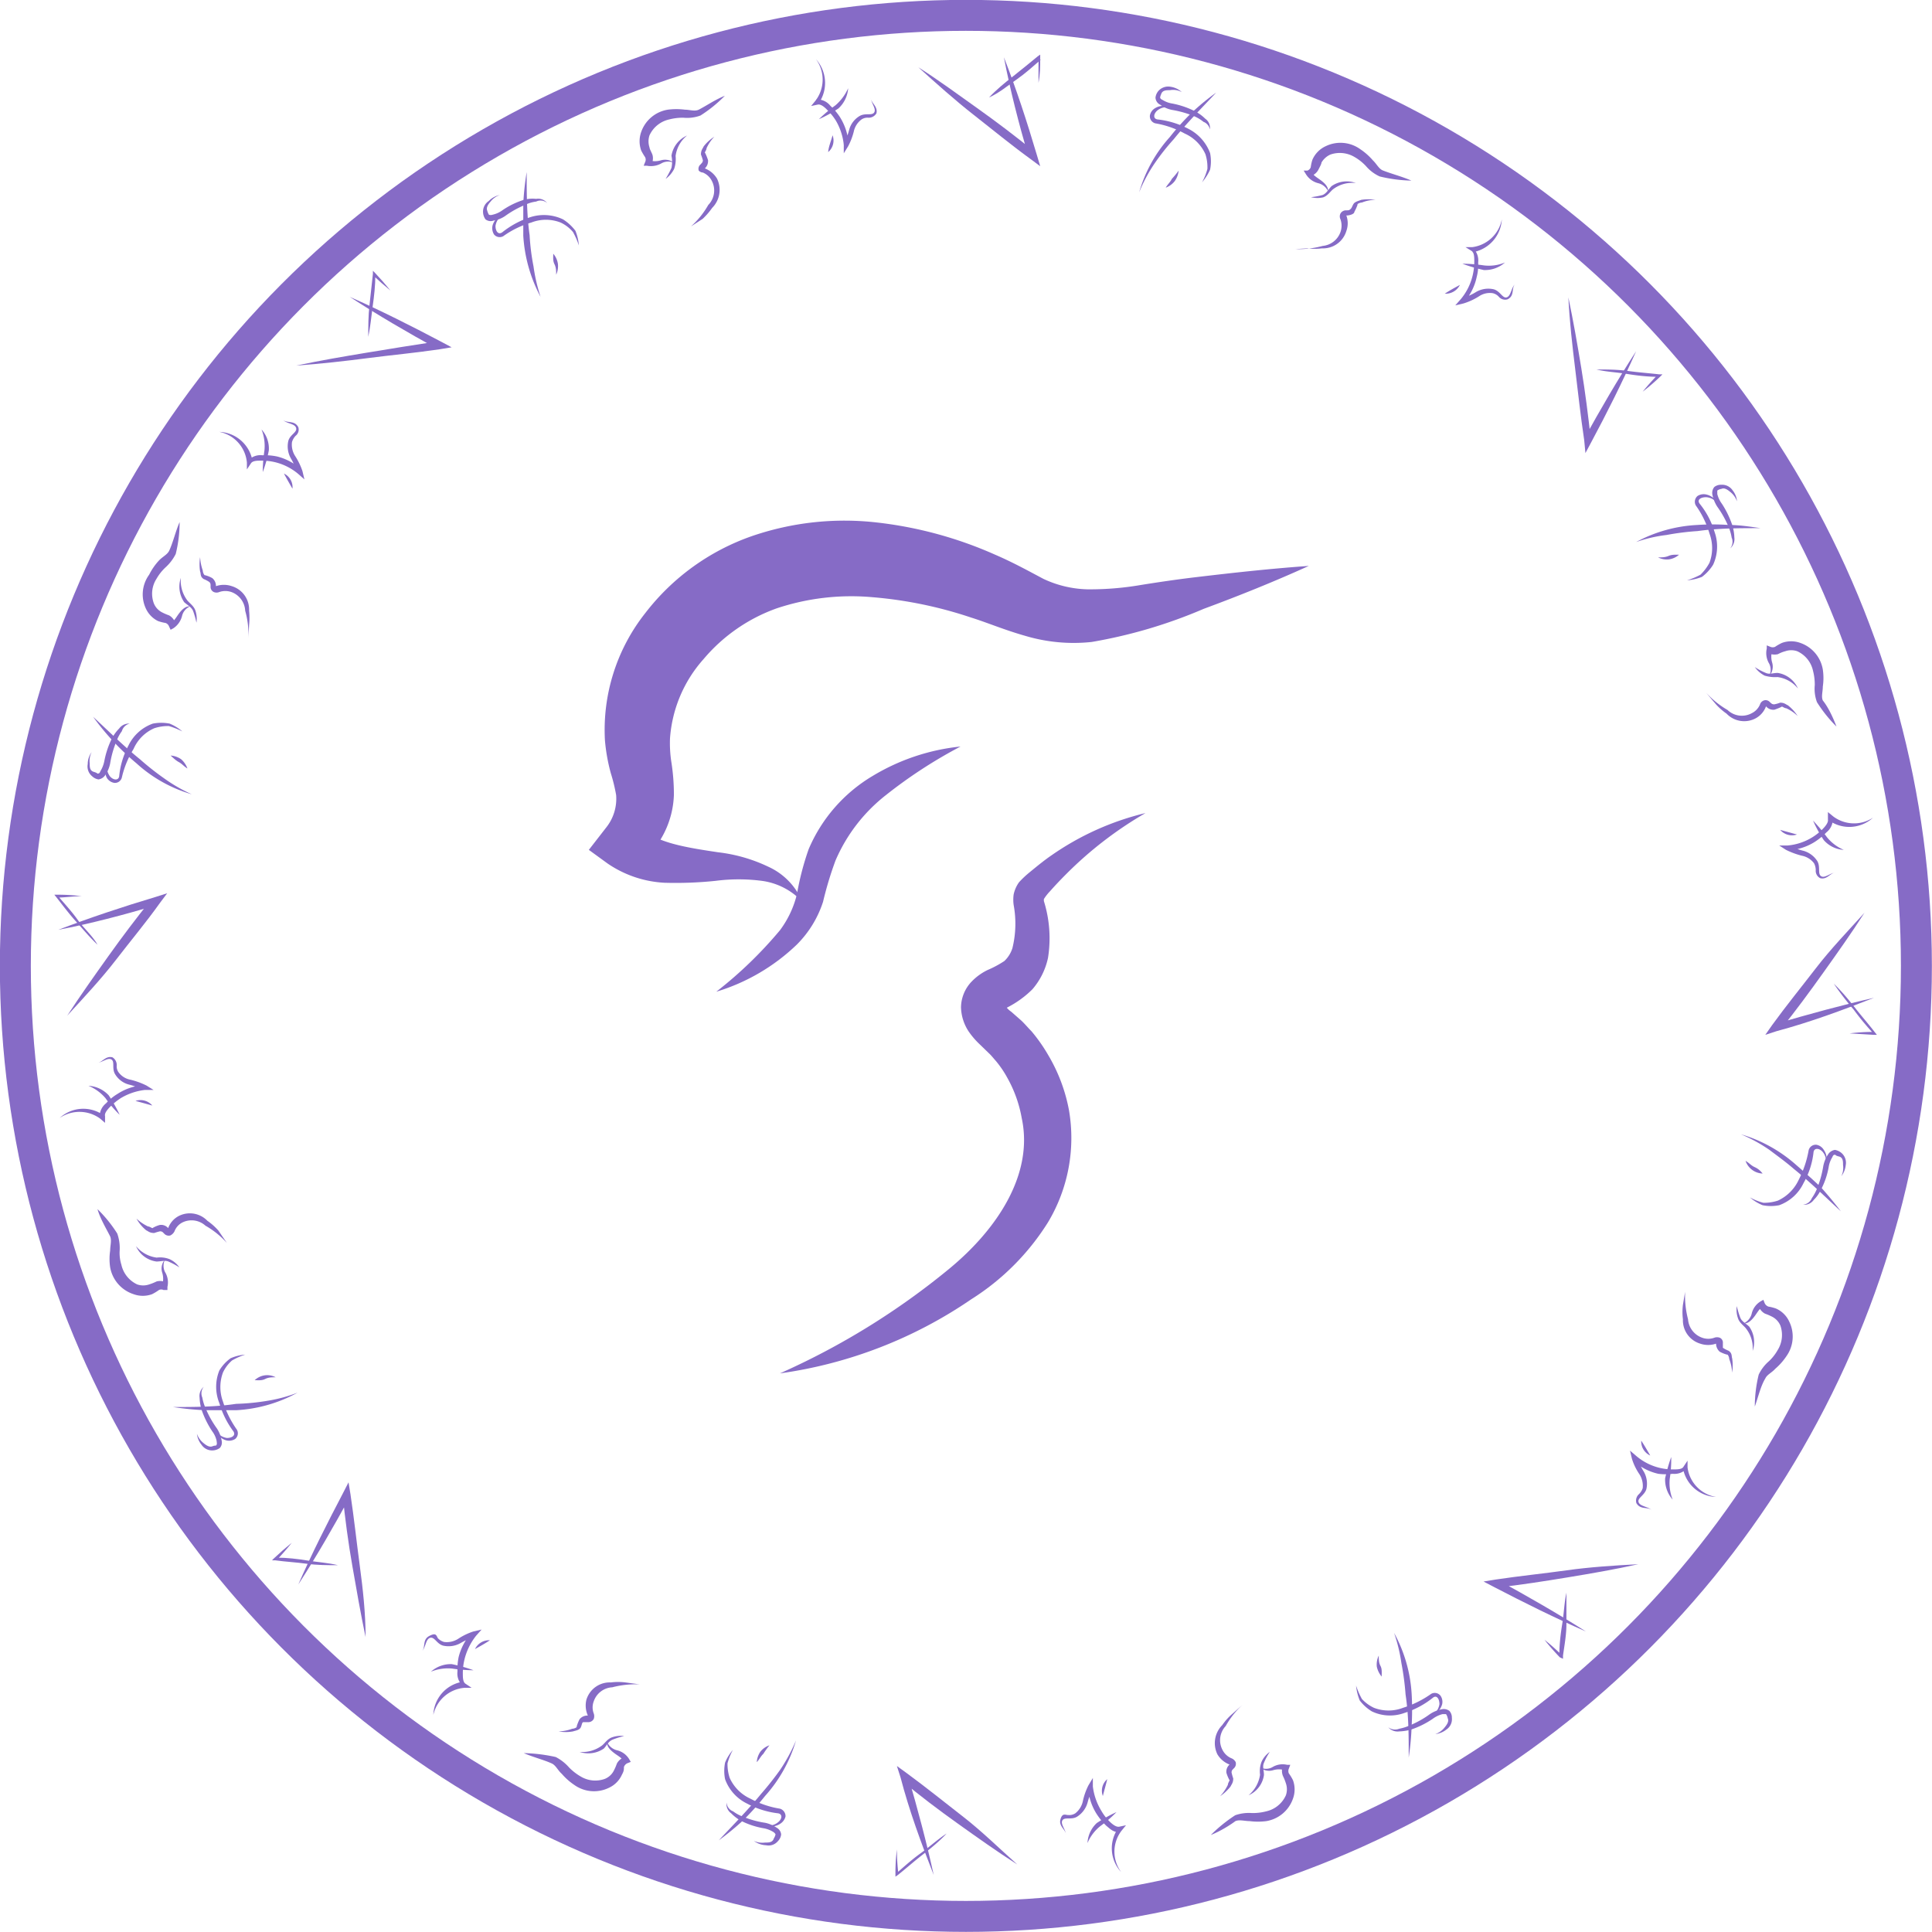 <svg xmlns="http://www.w3.org/2000/svg" viewBox="0 0 79.27 79.27"><defs><style>.cls-1{fill:#866bc6;}.cls-2{fill:none;stroke:#866bc6;stroke-miterlimit:10;stroke-width:1.27px;}</style></defs><title>Ресурс 82</title><g id="Слой_2" data-name="Слой 2"><g id="Слой_1-2" data-name="Слой 1"><path class="cls-1" d="M32,56.35a30.25,30.25,0,0,0,6.92-4.27c2-1.64,3.5-3.91,3-6.21a5.2,5.2,0,0,0-.58-1.63,4.22,4.22,0,0,0-.48-.71c-.1-.11-.18-.22-.29-.32l-.35-.34a3.36,3.36,0,0,1-.47-.54,1.89,1.89,0,0,1-.32-1,1.56,1.56,0,0,1,.44-1.06,2.31,2.31,0,0,1,.65-.47,4.27,4.27,0,0,0,.69-.37,1.24,1.24,0,0,0,.33-.53,4.22,4.22,0,0,0,.05-1.77,1.59,1.59,0,0,1,0-.43,1.34,1.34,0,0,1,.22-.5,4,4,0,0,1,.46-.43c.28-.23.56-.46.85-.66A11.38,11.38,0,0,1,47,33.36a15.64,15.64,0,0,0-3.23,2.48c-.24.24-.47.48-.69.73a1.9,1.9,0,0,0-.25.32s0,0,0,0,0,0,0,.08a5.11,5.11,0,0,1,.17,2.33,2.9,2.9,0,0,1-.64,1.29,4.08,4.08,0,0,1-1,.73.5.5,0,0,0-.18.15.19.19,0,0,0,.06-.13c0-.17,0,0,.25.17l.41.36c.15.14.28.3.42.44a6.81,6.81,0,0,1,.7,1,6.9,6.9,0,0,1,.84,2.24A6.73,6.73,0,0,1,43,50.15a10,10,0,0,1-3.15,3.16A18.36,18.36,0,0,1,32,56.35Z"/><path class="cls-1" d="M29.39,40.69A17,17,0,0,0,32,38.17a4.07,4.07,0,0,0,.7-1.49,11.41,11.41,0,0,1,.48-1.84,6.41,6.41,0,0,1,2.62-3,8.69,8.69,0,0,1,3.61-1.21,19.63,19.63,0,0,0-3.07,2,6.82,6.82,0,0,0-2.06,2.68A14.42,14.42,0,0,0,33.77,37a4.39,4.39,0,0,1-1.07,1.75A8.18,8.18,0,0,1,29.39,40.69Z"/><path class="cls-1" d="M53.7,23.22c-1.41.64-2.85,1.22-4.31,1.76a20.26,20.26,0,0,1-4.6,1.36,6.94,6.94,0,0,1-2.72-.25c-.85-.24-1.55-.54-2.22-.75a17.11,17.11,0,0,0-4.09-.84,9.68,9.68,0,0,0-3.89.46,7,7,0,0,0-3,2.08,5.46,5.46,0,0,0-1.38,3.26,5.14,5.14,0,0,0,.05.93,8.56,8.56,0,0,1,.11,1.38,3.76,3.76,0,0,1-1.38,2.79l0-1.5c.56.67,1.87.87,3.2,1.07a6.5,6.5,0,0,1,2.05.59A2.74,2.74,0,0,1,32.92,37a2.77,2.77,0,0,0-1.67-.86,7.38,7.38,0,0,0-1.88,0,15.77,15.77,0,0,1-2.1.08,4.55,4.55,0,0,1-2.34-.79l-.77-.56.73-.94a1.89,1.89,0,0,0,.39-1.31,7.07,7.07,0,0,0-.22-.9,7.56,7.56,0,0,1-.24-1.35,7.73,7.73,0,0,1,1.66-5.22A9.43,9.43,0,0,1,30.84,22,11.69,11.69,0,0,1,36,21.44a16.46,16.46,0,0,1,4.81,1.31c.77.33,1.45.71,2,1a4.49,4.49,0,0,0,1.8.43A12.34,12.34,0,0,0,46.82,24c.75-.12,1.5-.23,2.26-.32C50.6,23.5,52.13,23.33,53.7,23.22Z"/><path class="cls-1" d="M69.14,53a3.84,3.84,0,0,0,.12,1.13.87.87,0,0,0,.59.76.73.73,0,0,0,.48,0,.32.32,0,0,1,.24,0,.22.22,0,0,1,.12.22c0,.12,0,.12,0,.19a1.2,1.2,0,0,0,.23.12c.16.1.12.23.15.31a1.94,1.94,0,0,1,0,.59,1.81,1.81,0,0,0-.12-.56c0-.08-.06-.2-.09-.18a1.33,1.33,0,0,1-.3-.12.44.44,0,0,1-.15-.33c0-.05,0,0,0,0s0,0,0,0a1,1,0,0,1-.65,0,1,1,0,0,1-.71-1,2.35,2.35,0,0,1,0-.59Z"/><path class="cls-1" d="M71.26,53.59a3.51,3.51,0,0,0,.15.49c.07.15.21.21.36.35a1.1,1.1,0,0,1,.14,1,1.3,1.3,0,0,0-.27-.92c-.09-.12-.27-.23-.33-.42A1.06,1.06,0,0,1,71.26,53.59Z"/><path class="cls-1" d="M72,57.71a5.52,5.52,0,0,1,.16-1.31,1.68,1.68,0,0,1,.42-.55,1.92,1.92,0,0,0,.36-.46,1.17,1.17,0,0,0,.11-1,.73.73,0,0,0-.33-.36,2.23,2.23,0,0,0-.3-.13.54.54,0,0,1-.27-.34l.19.08c-.12,0-.22.19-.33.34s-.27.34-.47.32a.61.61,0,0,0,.33-.39.8.8,0,0,1,.36-.51l.12-.07.06.15a.27.27,0,0,0,.15.13,1.78,1.78,0,0,1,.31.08,1.07,1.07,0,0,1,.54.53,1.39,1.39,0,0,1-.11,1.42,2.56,2.56,0,0,1-.46.52c-.14.16-.34.24-.41.4C72.24,56.87,72.14,57.32,72,57.71Z"/><circle class="cls-2" cx="39.63" cy="39.63" r="39"/><path class="cls-1" d="M75.55,48.26a.8.8,0,0,0,.07-.46c0-.15,0-.31-.17-.35s-.13-.08-.17-.07-.06,0-.1.1a1.06,1.06,0,0,0-.15.41,3.21,3.21,0,0,1-.32.93,1.46,1.46,0,0,1-.29.41.48.48,0,0,1-.44.2.44.44,0,0,0,.36-.27,2,2,0,0,0,.22-.41,4.35,4.35,0,0,0,.25-.91,1.33,1.33,0,0,1,.2-.48.4.4,0,0,1,.28-.18.57.57,0,0,1,.27.13.53.53,0,0,1,.17.5A.9.9,0,0,1,75.55,48.26Z"/><path class="cls-1" d="M74.88,47.86a.59.59,0,0,0-.09-.59c-.13-.16-.35-.19-.38,0A3.26,3.26,0,0,1,74,48.54a1.77,1.77,0,0,1-1,.91,1.73,1.73,0,0,1-.68,0,1.87,1.87,0,0,1-.52-.32,2.41,2.41,0,0,0,.55.22,1.79,1.79,0,0,0,.6-.09,1.75,1.75,0,0,0,.85-.85,4.28,4.28,0,0,0,.41-1.22.3.3,0,0,1,.32-.22.44.44,0,0,1,.3.21A.66.66,0,0,1,74.88,47.86Z"/><path class="cls-1" d="M71.43,46.54A5.91,5.91,0,0,1,73.7,47.8q.51.44,1,.9c.29.32.57.66.83,1-.64-.59-1.26-1.2-1.93-1.74-.32-.28-.67-.53-1-.78A6.45,6.45,0,0,0,71.43,46.54Z"/><path class="cls-1" d="M72.32,48.15a.77.77,0,0,1-.7-.52c.14.08.23.19.36.25S72.2,48,72.32,48.15Z"/><path class="cls-1" d="M70.41,61.42a1.43,1.43,0,0,1-1.36-1.19l.18,0a.69.69,0,0,1-.6.24,2.32,2.32,0,0,1-.59,0A2.24,2.24,0,0,1,67,59.92l.18-.11a2.48,2.48,0,0,0,.27.58,1,1,0,0,1,.1.71c-.08.26-.37.36-.32.53s.36.18.53.32c-.18-.13-.46,0-.62-.28a.36.36,0,0,1,.1-.36.59.59,0,0,0,.16-.25.88.88,0,0,0-.14-.58,2.38,2.38,0,0,1-.3-.62l-.08-.34.27.23a2.31,2.31,0,0,0,1.5.54c.18,0,.37,0,.43-.12l.16-.24,0,.28A1.41,1.41,0,0,0,70.41,61.42Z"/><path class="cls-1" d="M68.57,59.78a5.19,5.19,0,0,1-.06.89,1.84,1.84,0,0,0,.12.86,1.24,1.24,0,0,1-.31-.87A6.78,6.78,0,0,1,68.57,59.78Z"/><path class="cls-1" d="M67.71,59.72a.63.63,0,0,1-.37-.61C67.48,59.32,67.58,59.5,67.71,59.72Z"/><path class="cls-1" d="M76.5,37.45c-.53.83-1.1,1.63-1.67,2.43s-1.15,1.59-1.77,2.36L72.89,42c1.33-.39,2.68-.76,4-1.06-1.3.51-2.62,1-4,1.37l-.46.15.28-.4c.58-.8,1.2-1.56,1.8-2.34S75.84,38.18,76.5,37.45Z"/><path class="cls-1" d="M75.24,40.36c.31.3.59.63.88,1s.55.66.81,1l.08.1h-.12l-1-.06a7.73,7.73,0,0,1,1-.06l0,.09a11.15,11.15,0,0,1-.83-1A12.68,12.68,0,0,1,75.24,40.36Z"/><path class="cls-1" d="M51,69.93a3.52,3.52,0,0,0-.71.89.85.85,0,0,0-.12,1,.73.73,0,0,0,.35.32.33.33,0,0,1,.18.16.25.25,0,0,1-.07.25c-.09.09-.09.09-.1.17a2,2,0,0,0,.07.25c0,.18-.07.24-.11.33a2,2,0,0,1-.43.4,1.86,1.86,0,0,0,.32-.47c0-.08.1-.2.06-.2a1.58,1.58,0,0,1-.12-.29.38.38,0,0,1,.13-.34s0,0,0,0,0,0,0,0a1,1,0,0,1-.5-.42,1.05,1.05,0,0,1,.2-1.2,2.32,2.32,0,0,1,.39-.44Z"/><path class="cls-1" d="M52.1,71.88a2.46,2.46,0,0,0-.24.45c-.07.15,0,.3,0,.5a1.07,1.07,0,0,1-.63.83,1.36,1.36,0,0,0,.47-.84,1.1,1.1,0,0,1,.06-.53A1,1,0,0,1,52.1,71.88Z"/><path class="cls-1" d="M49.68,75.29a6.13,6.13,0,0,1,1-.81,1.69,1.69,0,0,1,.69-.09,2.2,2.2,0,0,0,.58-.07,1.16,1.16,0,0,0,.81-.66.75.75,0,0,0,0-.49,2.07,2.07,0,0,0-.12-.3.58.58,0,0,1,0-.43l.08.19a.87.87,0,0,0-.48,0,.57.57,0,0,1-.55-.12.54.54,0,0,0,.51,0,.81.81,0,0,1,.61-.1l.13,0-.06.16a.25.25,0,0,0,0,.19,2,2,0,0,1,.17.28,1.1,1.1,0,0,1,0,.76,1.4,1.4,0,0,1-1.09.92,2.68,2.68,0,0,1-.69,0c-.21,0-.41-.07-.58,0C50.46,74.89,50.08,75.13,49.68,75.29Z"/><path class="cls-1" d="M58.89,71.15a.81.81,0,0,0,.38-.27c.1-.12.19-.25.13-.38a.44.44,0,0,0-.07-.17s-.07,0-.14,0a1.13,1.13,0,0,0-.4.19,3.62,3.62,0,0,1-.88.44,2,2,0,0,1-.5.08.51.51,0,0,1-.45-.17.46.46,0,0,0,.45.06,1.87,1.87,0,0,0,.44-.14,3.91,3.91,0,0,0,.82-.46,1.33,1.33,0,0,1,.49-.2.38.38,0,0,1,.31.07.4.4,0,0,1,.1.28.51.51,0,0,1-.22.48A.89.89,0,0,1,58.89,71.15Z"/><path class="cls-1" d="M58.71,70.4a.63.63,0,0,0,.35-.48c0-.21-.11-.39-.27-.26a3.58,3.58,0,0,1-1.16.62,1.73,1.73,0,0,1-1.34-.06,1.8,1.8,0,0,1-.5-.45,2.15,2.15,0,0,1-.15-.61,3.07,3.07,0,0,0,.24.55,1.6,1.6,0,0,0,.49.36,1.66,1.66,0,0,0,1.2,0,4.11,4.11,0,0,0,1.15-.57.3.3,0,0,1,.38.07.44.44,0,0,1,.07.36A.7.7,0,0,1,58.71,70.4Z"/><path class="cls-1" d="M57.2,67a5.92,5.92,0,0,1,.72,2.5,11.46,11.46,0,0,1,0,1.31,11.21,11.21,0,0,1-.12,1.3c0-.87,0-1.73-.13-2.59a11.22,11.22,0,0,0-.17-1.28A6.67,6.67,0,0,0,57.2,67Z"/><path class="cls-1" d="M56.69,68.79a.93.93,0,0,1-.2-.41.84.84,0,0,1,.08-.45c0,.15,0,.29.07.42S56.69,68.63,56.69,68.79Z"/><path class="cls-1" d="M46,76.81a1.43,1.43,0,0,1-.12-1.8l.1.15c-.28.06-.45-.14-.59-.25a2.82,2.82,0,0,1-.38-.46,2.3,2.3,0,0,1-.37-1.13l.21.05a3,3,0,0,0-.23.6,1,1,0,0,1-.43.57c-.23.14-.51,0-.6.15s.14.38.15.6c0-.22-.31-.35-.23-.64s.22-.17.32-.18a.45.45,0,0,0,.29-.07.86.86,0,0,0,.31-.5,2.68,2.68,0,0,1,.23-.65l.18-.3,0,.35a2.48,2.48,0,0,0,.35,1,2,2,0,0,0,.33.43c.13.13.28.24.4.22l.28-.06-.18.22A1.41,1.41,0,0,0,46,76.81Z"/><path class="cls-1" d="M45.81,74.35a5.15,5.15,0,0,1-.67.58,1.78,1.78,0,0,0-.52.69A1.2,1.2,0,0,1,45,74.8,5.8,5.8,0,0,1,45.81,74.35Z"/><path class="cls-1" d="M45.25,73.69a.62.62,0,0,1,.18-.69C45.37,73.25,45.31,73.45,45.25,73.69Z"/><path class="cls-1" d="M67.22,64.18c-1,.22-1.93.38-2.9.54s-1.94.31-2.91.42l.05-.31c1.22.67,2.43,1.36,3.61,2.11-1.28-.56-2.53-1.18-3.76-1.82l-.44-.23.49-.08c1-.15,2-.25,2.92-.38S66.24,64.23,67.22,64.18Z"/><path class="cls-1" d="M64.27,65.35c0,.43,0,.86,0,1.29s-.08.86-.14,1.29v.13L64,68q-.33-.34-.63-.72a8.62,8.62,0,0,1,.71.63l-.1,0c0-.43.05-.86.12-1.29S64.18,65.77,64.27,65.35Z"/><path class="cls-1" d="M26.25,69.11a3.81,3.81,0,0,0-1.13.12.85.85,0,0,0-.76.58.69.69,0,0,0,0,.49.33.33,0,0,1,0,.23.25.25,0,0,1-.23.13c-.12,0-.12,0-.19,0s-.06.13-.12.23-.22.12-.31.15a1.67,1.67,0,0,1-.59,0,1.74,1.74,0,0,0,.56-.11c.08,0,.21-.06.18-.09a1.7,1.7,0,0,1,.12-.3.41.41,0,0,1,.34-.15s0,0,0,0,0,0,0,0a1,1,0,0,1-.06-.65,1,1,0,0,1,1-.71,2.43,2.43,0,0,1,.6,0Z"/><path class="cls-1" d="M25.61,71.23a3,3,0,0,0-.48.15c-.16.07-.22.21-.35.36a1.12,1.12,0,0,1-1,.14,1.34,1.34,0,0,0,.93-.27c.11-.09.22-.27.41-.33A1.08,1.08,0,0,1,25.61,71.23Z"/><path class="cls-1" d="M21.49,71.93a6.69,6.69,0,0,1,1.31.16,1.85,1.85,0,0,1,.55.43,2.21,2.21,0,0,0,.46.36,1.16,1.16,0,0,0,1,.11.71.71,0,0,0,.37-.33,2.23,2.23,0,0,0,.13-.3.54.54,0,0,1,.34-.27l-.08.19c0-.12-.19-.22-.34-.33s-.34-.27-.32-.47a.61.61,0,0,0,.39.33.8.8,0,0,1,.51.36l.07.12-.15.06a.27.27,0,0,0-.13.15c0,.1,0,.17-.08.31a1.07,1.07,0,0,1-.53.54,1.39,1.39,0,0,1-1.42-.11,2.56,2.56,0,0,1-.52-.46c-.16-.14-.24-.34-.4-.42C22.33,72.21,21.88,72.1,21.49,71.93Z"/><path class="cls-1" d="M30.93,75.53a.81.81,0,0,0,.46.07c.15,0,.31,0,.36-.17a.47.47,0,0,0,.07-.17.28.28,0,0,0-.1-.1,1.12,1.12,0,0,0-.41-.15,3.27,3.27,0,0,1-.94-.32A1.81,1.81,0,0,1,30,74.4a.47.47,0,0,1-.19-.44.42.42,0,0,0,.27.36,1.6,1.6,0,0,0,.41.22,3.82,3.82,0,0,0,.91.25,1.35,1.35,0,0,1,.48.21.34.34,0,0,1,.17.27.46.46,0,0,1-.13.27.5.5,0,0,1-.49.17A.89.89,0,0,1,30.93,75.53Z"/><path class="cls-1" d="M31.33,74.86a.59.59,0,0,0,.59-.09c.17-.13.2-.34,0-.37A3.57,3.57,0,0,1,30.65,74a1.79,1.79,0,0,1-.9-1,1.73,1.73,0,0,1,0-.68,1.87,1.87,0,0,1,.32-.52,2.41,2.41,0,0,0-.22.55,1.79,1.79,0,0,0,.09.6,1.71,1.71,0,0,0,.85.85,3.84,3.84,0,0,0,1.21.41.32.32,0,0,1,.23.32.49.49,0,0,1-.22.3A.66.66,0,0,1,31.33,74.86Z"/><path class="cls-1" d="M32.66,71.41a5.85,5.85,0,0,1-1.27,2.28,11.5,11.5,0,0,1-.9,1,11.3,11.3,0,0,1-1,.82c.59-.63,1.2-1.25,1.74-1.91a12.65,12.65,0,0,0,.79-1A7,7,0,0,0,32.66,71.41Z"/><path class="cls-1" d="M31.05,72.3a.86.86,0,0,1,.15-.43.81.81,0,0,1,.37-.26,3.79,3.79,0,0,0-.25.35C31.21,72.06,31.16,72.19,31.05,72.3Z"/><path class="cls-1" d="M17.78,70.36A1.43,1.43,0,0,1,19,69l0,.18a.68.68,0,0,1-.23-.6,2.43,2.43,0,0,1,.05-.6,2.35,2.35,0,0,1,.54-1l.11.18a2.89,2.89,0,0,0-.58.26,1,1,0,0,1-.71.1c-.26-.07-.35-.37-.53-.32s-.18.37-.32.53c.13-.18,0-.46.29-.61s.28,0,.35.1a.56.56,0,0,0,.25.15.87.87,0,0,0,.58-.13,2.55,2.55,0,0,1,.62-.3l.34-.08-.23.26a2.52,2.52,0,0,0-.48,1,2.33,2.33,0,0,0-.06.53c0,.18,0,.37.12.44l.24.16-.28,0A1.43,1.43,0,0,0,17.78,70.36Z"/><path class="cls-1" d="M19.43,68.53a6.3,6.3,0,0,1-.89-.07,1.85,1.85,0,0,0-.86.13,1.22,1.22,0,0,1,.86-.31A6.49,6.49,0,0,1,19.43,68.53Z"/><path class="cls-1" d="M19.49,67.66a.64.64,0,0,1,.61-.36C19.89,67.44,19.71,67.54,19.49,67.66Z"/><path class="cls-1" d="M41.74,76.5c-.83-.53-1.63-1.1-2.43-1.67S37.73,73.67,37,73.06l.26-.18c.39,1.34.75,2.68,1.05,4.05-.51-1.3-1-2.62-1.36-4l-.15-.47.4.29c.79.58,1.56,1.2,2.33,1.8S41,75.84,41.74,76.5Z"/><path class="cls-1" d="M38.84,75.23c-.3.32-.64.6-1,.88s-.66.55-1,.82l-.1.07v-.12a7.73,7.73,0,0,1,.06-1q0,.48.06,1l-.1,0c.32-.28.64-.57,1-.83S38.47,75.47,38.84,75.23Z"/><path class="cls-1" d="M9.31,51a3.48,3.48,0,0,0-.88-.71.85.85,0,0,0-.95-.13.67.67,0,0,0-.32.36.38.38,0,0,1-.17.17.25.25,0,0,1-.25-.07c-.08-.08-.08-.09-.17-.1a1.91,1.91,0,0,0-.24.07c-.19,0-.24-.07-.33-.11A1.63,1.63,0,0,1,5.6,50a1.86,1.86,0,0,0,.47.32c.08,0,.19.1.2.06a1.15,1.15,0,0,1,.29-.12.38.38,0,0,1,.34.13s0,0,0,0,0,0,0,0a.91.91,0,0,1,.42-.49,1,1,0,0,1,1.19.19,2.47,2.47,0,0,1,.45.4Z"/><path class="cls-1" d="M7.36,52a3.28,3.28,0,0,0-.45-.24c-.15-.06-.3,0-.49,0a1.07,1.07,0,0,1-.84-.63,1.33,1.33,0,0,0,.85.47,1.08,1.08,0,0,1,.52.06A1,1,0,0,1,7.36,52Z"/><path class="cls-1" d="M4,49.61a5.5,5.5,0,0,1,.81,1,1.77,1.77,0,0,1,.1.7,1.6,1.6,0,0,0,.07.58,1.17,1.17,0,0,0,.65.81.75.75,0,0,0,.49,0,2.07,2.07,0,0,0,.3-.12.53.53,0,0,1,.43.06l-.19.07a.86.86,0,0,0,0-.48.55.55,0,0,1,.11-.55.57.57,0,0,0,0,.51.81.81,0,0,1,.1.61l0,.13-.16,0a.21.21,0,0,0-.19,0,2,2,0,0,1-.28.17,1.1,1.1,0,0,1-.76,0A1.42,1.42,0,0,1,4.52,52a2.31,2.31,0,0,1,0-.69c0-.21.07-.41,0-.58C4.35,50.39,4.11,50,4,49.61Z"/><path class="cls-1" d="M8.08,58.83a.86.86,0,0,0,.27.38c.12.1.25.18.37.13s.15,0,.17-.07,0-.07,0-.14a1,1,0,0,0-.18-.4,3.89,3.89,0,0,1-.44-.89,2,2,0,0,1-.08-.49.49.49,0,0,1,.17-.45.43.43,0,0,0-.06.44,1.94,1.94,0,0,0,.14.45,4.17,4.17,0,0,0,.46.82,1.27,1.27,0,0,1,.19.48.34.34,0,0,1-.07.32.53.53,0,0,1-.28.1.52.52,0,0,1-.47-.23A.86.86,0,0,1,8.08,58.83Z"/><path class="cls-1" d="M8.83,58.64a.63.63,0,0,0,.48.36c.21,0,.38-.11.26-.28A3.63,3.63,0,0,1,9,57.57,1.78,1.78,0,0,1,9,56.23a1.69,1.69,0,0,1,.46-.5,1.8,1.8,0,0,1,.6-.15,2.73,2.73,0,0,0-.54.24,1.51,1.51,0,0,0-.37.49,1.71,1.71,0,0,0,0,1.2,4.11,4.11,0,0,0,.57,1.15.3.3,0,0,1-.07.38.47.47,0,0,1-.36.06A.66.66,0,0,1,8.83,58.64Z"/><path class="cls-1" d="M12.21,57.14a5.88,5.88,0,0,1-2.5.72c-.44,0-.87,0-1.31,0a11.45,11.45,0,0,1-1.3-.13c.87,0,1.73,0,2.59-.13A9.33,9.33,0,0,0,11,57.47,6,6,0,0,0,12.21,57.14Z"/><path class="cls-1" d="M10.45,56.63a.74.74,0,0,1,.86-.12c-.16,0-.29,0-.43.07S10.6,56.63,10.45,56.63Z"/><path class="cls-1" d="M2.45,45.87a1.43,1.43,0,0,1,1.8-.11l-.16.1a.69.69,0,0,1,.26-.59,2.07,2.07,0,0,1,.46-.38,2.26,2.26,0,0,1,1.13-.37l-.05.21a2.5,2.5,0,0,0-.6-.23.94.94,0,0,1-.57-.43c-.14-.24,0-.51-.15-.6s-.38.13-.6.14c.22,0,.35-.3.64-.23a.37.37,0,0,1,.18.33.42.42,0,0,0,.07.28.78.78,0,0,0,.49.31,3.11,3.11,0,0,1,.66.24l.29.18-.35,0a2.47,2.47,0,0,0-1,.34,2.72,2.72,0,0,0-.42.34c-.13.13-.25.28-.22.39l0,.28-.21-.18A1.44,1.44,0,0,0,2.45,45.87Z"/><path class="cls-1" d="M4.91,45.74a4.64,4.64,0,0,1-.58-.68,1.82,1.82,0,0,0-.7-.51,1.23,1.23,0,0,1,.83.39A6.3,6.3,0,0,1,4.91,45.74Z"/><path class="cls-1" d="M5.56,45.17a.64.64,0,0,1,.69.19Z"/><path class="cls-1" d="M15,67.17c-.21-1-.37-1.93-.54-2.9s-.3-1.94-.4-2.92l.3.06c-.67,1.22-1.36,2.43-2.12,3.6.56-1.28,1.19-2.52,1.84-3.76l.22-.43.08.49c.15,1,.25,1.95.38,2.92S15,66.18,15,67.17Z"/><path class="cls-1" d="M13.87,64.22c-.43,0-.86,0-1.29-.06s-.86-.08-1.29-.14h-.13l.09-.09q.35-.33.72-.63-.3.38-.63.72l0-.11c.43,0,.86.05,1.29.12S13.45,64.12,13.87,64.22Z"/><path class="cls-1" d="M10.19,26.18a3.48,3.48,0,0,0-.13-1.12.86.86,0,0,0-.57-.77.76.76,0,0,0-.49,0,.29.29,0,0,1-.23,0,.23.23,0,0,1-.13-.22c0-.12,0-.13-.05-.19a1.2,1.2,0,0,0-.23-.12c-.16-.1-.11-.23-.15-.31a1.94,1.94,0,0,1,0-.59,2,2,0,0,0,.11.55c0,.09.07.21.09.19a1.17,1.17,0,0,1,.3.12.41.41,0,0,1,.15.33c0,.05,0,0,0,0s0,0,0,0a1,1,0,0,1,.65,0,1,1,0,0,1,.71,1,3,3,0,0,1,0,.6Z"/><path class="cls-1" d="M8.06,25.55a3.5,3.5,0,0,0-.14-.49c-.07-.15-.21-.22-.36-.35a1.12,1.12,0,0,1-.14-1,1.34,1.34,0,0,0,.27.93c.09.11.27.23.33.42A1.06,1.06,0,0,1,8.06,25.55Z"/><path class="cls-1" d="M7.37,21.42a5.46,5.46,0,0,1-.16,1.31,1.89,1.89,0,0,1-.43.56,2,2,0,0,0-.36.46,1.13,1.13,0,0,0-.11,1,.71.71,0,0,0,.33.37,2.23,2.23,0,0,0,.3.13.55.55,0,0,1,.26.34L7,25.53c.12,0,.22-.19.33-.34s.27-.33.47-.31a.57.57,0,0,0-.33.39.85.85,0,0,1-.36.51L7,25.84l-.07-.15a.23.23,0,0,0-.14-.13,1.78,1.78,0,0,1-.31-.08A1.07,1.07,0,0,1,6,25a1.37,1.37,0,0,1,.12-1.42A2.51,2.51,0,0,1,6.52,23c.15-.16.34-.24.42-.4C7.1,22.26,7.2,21.81,7.37,21.42Z"/><path class="cls-1" d="M3.76,30.86a.81.81,0,0,0-.08.46c0,.15,0,.3.17.35s.13.08.17.07.06,0,.1-.1a1.25,1.25,0,0,0,.16-.41,3.63,3.63,0,0,1,.31-.93,1.73,1.73,0,0,1,.3-.41.49.49,0,0,1,.43-.2A.44.44,0,0,0,5,30a1.62,1.62,0,0,0-.22.41,4.11,4.11,0,0,0-.26.91,1.26,1.26,0,0,1-.2.48.4.4,0,0,1-.28.18.49.49,0,0,1-.26-.13.52.52,0,0,1-.18-.5A.83.83,0,0,1,3.76,30.86Z"/><path class="cls-1" d="M4.42,31.26a.64.64,0,0,0,.09.59c.13.16.35.19.38,0a3.38,3.38,0,0,1,.38-1.26,1.77,1.77,0,0,1,1-.9,1.79,1.79,0,0,1,.69,0,1.87,1.87,0,0,1,.52.32,3.3,3.3,0,0,0-.55-.22,1.79,1.79,0,0,0-.6.09,1.64,1.64,0,0,0-.85.85A3.85,3.85,0,0,0,5,31.9a.29.29,0,0,1-.32.22.44.44,0,0,1-.3-.21A.66.66,0,0,1,4.42,31.26Z"/><path class="cls-1" d="M7.87,32.59A5.74,5.74,0,0,1,5.6,31.32a10.51,10.51,0,0,1-1.78-1.91c.64.59,1.25,1.2,1.92,1.74a11.11,11.11,0,0,0,1,.79A6.45,6.45,0,0,0,7.87,32.59Z"/><path class="cls-1" d="M7,31a.86.86,0,0,1,.43.15.92.92,0,0,1,.26.38c-.14-.08-.22-.19-.35-.26S7.1,31.09,7,31Z"/><path class="cls-1" d="M9,17.72a1.44,1.44,0,0,1,1.36,1.19l-.19,0a.68.68,0,0,1,.6-.23,2.43,2.43,0,0,1,.6.05,2.3,2.3,0,0,1,1,.54l-.18.11a2.89,2.89,0,0,0-.26-.58,1,1,0,0,1-.1-.71c.07-.26.37-.35.32-.53s-.36-.17-.53-.32c.18.13.47,0,.62.29a.32.32,0,0,1-.11.35.63.63,0,0,0-.15.26.86.86,0,0,0,.13.57,2.74,2.74,0,0,1,.3.62l.08.34-.26-.23a2.31,2.31,0,0,0-1.5-.54c-.18,0-.37,0-.44.12l-.16.24,0-.28A1.41,1.41,0,0,0,9,17.72Z"/><path class="cls-1" d="M10.78,19.37a6.3,6.3,0,0,1,.07-.89,1.84,1.84,0,0,0-.12-.86,1.17,1.17,0,0,1,.3.86A5.33,5.33,0,0,1,10.78,19.37Z"/><path class="cls-1" d="M11.65,19.43a.62.62,0,0,1,.35.62C11.87,19.83,11.77,19.65,11.65,19.43Z"/><path class="cls-1" d="M2.76,41.67c.54-.83,1.11-1.63,1.68-2.43s1.16-1.58,1.78-2.35l.17.26c-1.33.39-2.68.75-4,1,1.31-.5,2.63-.94,4-1.35l.47-.15-.3.4c-.57.8-1.2,1.55-1.8,2.33S3.43,40.94,2.76,41.67Z"/><path class="cls-1" d="M4,38.76c-.32-.3-.59-.63-.88-.95s-.55-.67-.81-1l-.08-.1h.12a7.73,7.73,0,0,1,1,.06c-.32,0-.64.05-1,.06l0-.1c.28.33.58.65.83,1S3.8,38.4,4,38.76Z"/><path class="cls-1" d="M28.35,9.29a3.48,3.48,0,0,0,.71-.88.85.85,0,0,0,.14-1,.72.72,0,0,0-.36-.33A.26.26,0,0,1,28.67,7a.23.23,0,0,1,.07-.25c.08-.09.09-.09.1-.17a2.23,2.23,0,0,0-.08-.24c0-.19.08-.25.11-.33a1.67,1.67,0,0,1,.44-.4,1.63,1.63,0,0,0-.32.47c0,.08-.1.19-.06.19a2.33,2.33,0,0,1,.12.3.41.41,0,0,1-.13.34s0,0,0,0,0,0,0,0a1,1,0,0,1,.5.42,1.05,1.05,0,0,1-.2,1.2,2.87,2.87,0,0,1-.39.45Z"/><path class="cls-1" d="M27.31,7.34a4,4,0,0,0,.24-.45,1.21,1.21,0,0,0,0-.5,1.1,1.1,0,0,1,.64-.83,1.29,1.29,0,0,0-.47.84,1.24,1.24,0,0,1-.06.53A1.14,1.14,0,0,1,27.31,7.34Z"/><path class="cls-1" d="M29.74,3.93a5.57,5.57,0,0,1-1,.81,1.59,1.59,0,0,1-.7.09,2.2,2.2,0,0,0-.58.07,1.17,1.17,0,0,0-.81.65.78.78,0,0,0,0,.5c0,.06.08.19.12.3a.52.52,0,0,1-.06.42l-.07-.19a.83.83,0,0,0,.47,0,.61.61,0,0,1,.56.11.57.57,0,0,0-.51,0,.88.88,0,0,1-.62.11l-.13,0,.06-.15a.23.23,0,0,0,0-.2,2.76,2.76,0,0,1-.16-.27,1.13,1.13,0,0,1,0-.77,1.39,1.39,0,0,1,1.09-.91,2.75,2.75,0,0,1,.7,0c.2,0,.4.08.57,0C29,4.33,29.34,4.09,29.74,3.93Z"/><path class="cls-1" d="M20.51,8a.81.81,0,0,0-.38.27c-.1.11-.19.25-.14.37a.73.73,0,0,0,.07.17.23.23,0,0,0,.15,0,1.08,1.08,0,0,0,.4-.18,3.27,3.27,0,0,1,.88-.43A1.36,1.36,0,0,1,22,8.16a.47.47,0,0,1,.45.17A.41.41,0,0,0,22,8.27a1.39,1.39,0,0,0-.44.13,4,4,0,0,0-.83.46,1.13,1.13,0,0,1-.48.19A.34.34,0,0,1,19.92,9a.53.53,0,0,1-.1-.28.52.52,0,0,1,.23-.47A.89.89,0,0,1,20.51,8Z"/><path class="cls-1" d="M20.69,8.79a.63.63,0,0,0-.36.48c0,.21.11.38.28.26a3.63,3.63,0,0,1,1.15-.62A1.83,1.83,0,0,1,23.1,9a1.91,1.91,0,0,1,.51.47,2,2,0,0,1,.14.6,3.07,3.07,0,0,0-.24-.55A1.48,1.48,0,0,0,23,9.13a1.65,1.65,0,0,0-1.2,0,3.82,3.82,0,0,0-1.15.56.3.3,0,0,1-.38-.07.49.49,0,0,1-.06-.37A.67.67,0,0,1,20.69,8.79Z"/><path class="cls-1" d="M22.18,12.18a6.1,6.1,0,0,1-.71-2.51c0-.43,0-.87,0-1.31a11.47,11.47,0,0,1,.14-1.3c0,.87,0,1.74.12,2.59a9.14,9.14,0,0,0,.16,1.28A7,7,0,0,0,22.18,12.18Z"/><path class="cls-1" d="M22.7,10.41a.81.81,0,0,1,.19.41.84.84,0,0,1-.07.45c0-.15,0-.29-.07-.43S22.7,10.57,22.7,10.41Z"/><path class="cls-1" d="M33.48,2.43a1.46,1.46,0,0,1,.11,1.81l-.11-.16a.69.69,0,0,1,.59.26,2.44,2.44,0,0,1,.39.46,2.36,2.36,0,0,1,.36,1.13l-.21,0a3,3,0,0,0,.23-.6.94.94,0,0,1,.43-.57c.24-.14.51,0,.6-.15s-.13-.38-.14-.6c0,.22.3.35.23.64a.37.37,0,0,1-.33.18.44.44,0,0,0-.28.07.83.83,0,0,0-.32.5A2.68,2.68,0,0,1,34.8,6l-.18.29,0-.35a2.45,2.45,0,0,0-.33-1,2.31,2.31,0,0,0-.34-.42c-.12-.13-.27-.25-.39-.23l-.28.06.18-.22A1.42,1.42,0,0,0,33.48,2.43Z"/><path class="cls-1" d="M33.6,4.89a6,6,0,0,1,.68-.57,2,2,0,0,0,.52-.7,1.24,1.24,0,0,1-.4.83A5.21,5.21,0,0,1,33.6,4.89Z"/><path class="cls-1" d="M34.16,5.55a.62.62,0,0,1-.18.69C34,6,34.1,5.79,34.16,5.55Z"/><path class="cls-1" d="M12.15,15c1-.21,1.93-.37,2.9-.53S17,14.15,18,14l-.06.31c-1.22-.67-2.42-1.37-3.59-2.13,1.27.56,2.52,1.19,3.75,1.84l.43.23-.49.08c-1,.15-2,.24-2.92.36S13.14,14.93,12.15,15Z"/><path class="cls-1" d="M15.11,13.82c0-.43,0-.86.05-1.3s.09-.85.14-1.28l0-.13.09.09q.33.35.63.72-.37-.3-.72-.63l.1,0c0,.43-.05.86-.11,1.29S15.2,13.4,15.11,13.82Z"/><path class="cls-1" d="M53.15,10.22a3.78,3.78,0,0,0,1.12-.13A.86.86,0,0,0,55,9.52.79.79,0,0,0,55,9a.27.27,0,0,1,0-.24.26.26,0,0,1,.23-.13c.11,0,.12,0,.18-.05s.07-.13.13-.22.22-.12.31-.16a1.94,1.94,0,0,1,.59,0,1.47,1.47,0,0,0-.56.11c-.08,0-.21.06-.18.09a1.75,1.75,0,0,1-.13.29c0,.11-.26.16-.33.15s0,0,0,0,0,0,0,0a.93.93,0,0,1,0,.64,1,1,0,0,1-1,.71,2.42,2.42,0,0,1-.6,0Z"/><path class="cls-1" d="M53.79,8.09A3,3,0,0,0,54.27,8c.16-.07.22-.21.36-.36a1.08,1.08,0,0,1,1-.13,1.3,1.3,0,0,0-.94.26c-.11.09-.22.27-.41.33A1.07,1.07,0,0,1,53.79,8.09Z"/><path class="cls-1" d="M57.91,7.41a6,6,0,0,1-1.3-.17,1.62,1.62,0,0,1-.56-.42,2,2,0,0,0-.46-.37,1.18,1.18,0,0,0-1-.11.8.8,0,0,0-.37.33c0,.06-.08.2-.13.3a.52.52,0,0,1-.34.26l.09-.18c0,.12.18.22.33.33s.34.27.32.47a.59.59,0,0,0-.39-.33.83.83,0,0,1-.51-.36L53.49,7,53.64,7a.22.22,0,0,0,.14-.14,1.63,1.63,0,0,1,.07-.31A1.09,1.09,0,0,1,54.39,6a1.39,1.39,0,0,1,1.42.12,2.56,2.56,0,0,1,.52.46c.15.14.24.34.4.41C57.08,7.13,57.52,7.24,57.91,7.41Z"/><path class="cls-1" d="M48.49,3.78A.74.74,0,0,0,48,3.7c-.15,0-.31,0-.36.17A.47.47,0,0,0,47.6,4s0,.06.1.1a1.06,1.06,0,0,0,.41.15,3.54,3.54,0,0,1,.93.32,1.73,1.73,0,0,1,.41.3.45.45,0,0,1,.19.44A.41.41,0,0,0,49.38,5,1.62,1.62,0,0,0,49,4.77a4.11,4.11,0,0,0-.91-.26,1.2,1.2,0,0,1-.48-.21A.34.34,0,0,1,47.41,4a.52.52,0,0,1,.12-.27.54.54,0,0,1,.5-.17A.86.86,0,0,1,48.49,3.78Z"/><path class="cls-1" d="M48.08,4.44a.59.59,0,0,0-.59.09c-.16.13-.19.34,0,.37a3.57,3.57,0,0,1,1.26.38,1.84,1.84,0,0,1,.9,1,1.73,1.73,0,0,1,0,.68,2.13,2.13,0,0,1-.33.52,2.41,2.41,0,0,0,.22-.55,1.77,1.77,0,0,0-.08-.6,1.68,1.68,0,0,0-.85-.85,3.85,3.85,0,0,0-1.21-.42.3.3,0,0,1-.22-.32.44.44,0,0,1,.21-.3A.66.66,0,0,1,48.08,4.44Z"/><path class="cls-1" d="M46.74,7.89A5.76,5.76,0,0,1,48,5.62a10.11,10.11,0,0,1,.9-1,9.78,9.78,0,0,1,1-.82c-.59.63-1.2,1.24-1.74,1.91a9.48,9.48,0,0,0-.79,1A6.33,6.33,0,0,0,46.74,7.89Z"/><path class="cls-1" d="M48.36,7a.9.9,0,0,1-.16.43.83.83,0,0,1-.37.27c.08-.14.19-.23.25-.36A3.39,3.39,0,0,0,48.36,7Z"/><path class="cls-1" d="M61.62,9a1.45,1.45,0,0,1-1.2,1.35l0-.19a.71.71,0,0,1,.23.61,1.94,1.94,0,0,1-.06.59,2.28,2.28,0,0,1-.54,1.06L60,12.23a2.26,2.26,0,0,0,.58-.26,1,1,0,0,1,.71-.1c.27.08.36.38.53.33s.18-.37.33-.53c-.14.18,0,.46-.29.61a.34.34,0,0,1-.36-.1.48.48,0,0,0-.25-.15.79.79,0,0,0-.57.13,2.62,2.62,0,0,1-.63.29l-.34.08.23-.26a2.37,2.37,0,0,0,.49-1,2.48,2.48,0,0,0,.06-.54c0-.18,0-.37-.12-.44l-.24-.15.28,0A1.42,1.42,0,0,0,61.62,9Z"/><path class="cls-1" d="M60,10.82a6.42,6.42,0,0,1,.89.07,1.72,1.72,0,0,0,.86-.12,1.24,1.24,0,0,1-.87.31A6.82,6.82,0,0,1,60,10.82Z"/><path class="cls-1" d="M59.9,11.69a.65.65,0,0,1-.62.36C59.49,11.91,59.68,11.81,59.9,11.69Z"/><path class="cls-1" d="M37.68,2.76c.83.53,1.62,1.11,2.42,1.68s1.58,1.16,2.34,1.78l-.25.18c-.39-1.34-.74-2.69-1-4.05.51,1.3.94,2.62,1.35,4l.14.47-.39-.29c-.8-.58-1.55-1.2-2.33-1.81S38.41,3.42,37.68,2.76Z"/><path class="cls-1" d="M40.58,4c.3-.32.63-.59,1-.88s.67-.54,1-.81l.1-.07V2.4c0,.32,0,.64-.07,1,0-.32,0-.64,0-1l.09.05c-.32.28-.64.57-1,.82S41,3.81,40.58,4Z"/><path class="cls-1" d="M70,28.42a3.71,3.71,0,0,0,.88.71.85.85,0,0,0,1,.13.7.7,0,0,0,.33-.35.26.26,0,0,1,.16-.17.23.23,0,0,1,.25.07c.09.08.09.08.17.09a1.22,1.22,0,0,0,.25-.07c.18,0,.24.08.32.11a1.84,1.84,0,0,1,.4.44,1.63,1.63,0,0,0-.47-.32c-.08,0-.19-.1-.19-.06a2.33,2.33,0,0,1-.3.12.39.39,0,0,1-.34-.14s0,0,0,0,0,0,0,0a.92.92,0,0,1-.42.49,1,1,0,0,1-1.2-.19,2.47,2.47,0,0,1-.45-.4Z"/><path class="cls-1" d="M72,27.37a2.46,2.46,0,0,0,.45.24c.15.07.3,0,.49,0a1.09,1.09,0,0,1,.83.64,1.29,1.29,0,0,0-.84-.47,1.46,1.46,0,0,1-.53-.06A1.13,1.13,0,0,1,72,27.37Z"/><path class="cls-1" d="M75.35,29.81a5.62,5.62,0,0,1-.8-1,1.58,1.58,0,0,1-.09-.7,2.25,2.25,0,0,0-.07-.58,1.15,1.15,0,0,0-.65-.81.75.75,0,0,0-.49,0,1.33,1.33,0,0,0-.3.12.58.58,0,0,1-.43-.06l.19-.07a.84.84,0,0,0,0,.47.59.59,0,0,1-.12.56.57.57,0,0,0,0-.51.84.84,0,0,1-.1-.62l0-.13.15.06a.25.25,0,0,0,.19,0,2.13,2.13,0,0,1,.28-.16,1.1,1.1,0,0,1,.76,0,1.4,1.4,0,0,1,.92,1.09,2.38,2.38,0,0,1,0,.7c0,.21-.07.41,0,.57C75,29,75.2,29.41,75.35,29.81Z"/><path class="cls-1" d="M71.27,20.57a.86.86,0,0,0-.27-.38c-.12-.1-.25-.19-.37-.13a.34.34,0,0,0-.17.07s0,.07,0,.14a1.13,1.13,0,0,0,.19.4,3.86,3.86,0,0,1,.43.89,1.93,1.93,0,0,1,.08.49.5.5,0,0,1-.17.45.43.43,0,0,0,.06-.44,1.91,1.91,0,0,0-.13-.45,4.17,4.17,0,0,0-.46-.82,1.41,1.41,0,0,1-.2-.49.38.38,0,0,1,.08-.32.44.44,0,0,1,.28-.09.52.52,0,0,1,.47.23A.83.83,0,0,1,71.27,20.57Z"/><path class="cls-1" d="M70.52,20.75A.61.61,0,0,0,70,20.4c-.21,0-.39.1-.26.27a3.38,3.38,0,0,1,.61,1.16,1.78,1.78,0,0,1-.06,1.34,1.83,1.83,0,0,1-.46.5,2.08,2.08,0,0,1-.61.14,3,3,0,0,0,.55-.23,2,2,0,0,0,.37-.49,1.71,1.71,0,0,0,0-1.2,3.82,3.82,0,0,0-.56-1.15.31.31,0,0,1,.07-.39.47.47,0,0,1,.36-.06A.7.7,0,0,1,70.52,20.75Z"/><path class="cls-1" d="M67.13,22.24a5.89,5.89,0,0,1,2.5-.7,9.59,9.59,0,0,1,1.31,0c.44,0,.87.07,1.3.13-.87,0-1.73,0-2.59.12a10.75,10.75,0,0,0-1.27.16A5.88,5.88,0,0,0,67.13,22.24Z"/><path class="cls-1" d="M68.89,22.76a.78.78,0,0,1-.41.19.79.79,0,0,1-.45-.08c.15,0,.29,0,.43-.06S68.73,22.76,68.89,22.76Z"/><path class="cls-1" d="M76.85,33.55a1.44,1.44,0,0,1-1.81.11l.16-.1a.69.69,0,0,1-.26.59,2.82,2.82,0,0,1-.46.38,2.28,2.28,0,0,1-1.13.36l.05-.21a2.5,2.5,0,0,0,.6.23,1,1,0,0,1,.57.43c.13.24,0,.51.15.61s.38-.14.6-.15c-.22,0-.35.31-.64.23a.34.34,0,0,1-.18-.33.61.61,0,0,0-.07-.28.82.82,0,0,0-.5-.31,3.25,3.25,0,0,1-.65-.24L73,34.69l.35,0a2.32,2.32,0,0,0,1-.33,2.27,2.27,0,0,0,.42-.33c.13-.13.25-.28.23-.4L75,33.32l.22.18A1.42,1.42,0,0,0,76.85,33.55Z"/><path class="cls-1" d="M74.39,33.67a7.08,7.08,0,0,1,.57.68,1.78,1.78,0,0,0,.69.52,1.17,1.17,0,0,1-.82-.4A5.21,5.21,0,0,1,74.39,33.67Z"/><path class="cls-1" d="M73.73,34.24a.64.64,0,0,1-.69-.19Z"/><path class="cls-1" d="M64.35,12.2c.21,1,.37,1.93.53,2.9s.29,2,.39,2.92L65,18c.67-1.21,1.37-2.42,2.13-3.59-.57,1.28-1.19,2.52-1.85,3.75l-.23.43L65,18.06c-.15-1-.25-1.94-.37-2.92S64.4,13.19,64.35,12.2Z"/><path class="cls-1" d="M65.5,15.16c.43,0,.86,0,1.29.06s.86.09,1.29.14l.13,0-.09.09a8.42,8.42,0,0,1-.72.62c.2-.25.41-.48.63-.71l0,.1c-.43,0-.86-.05-1.29-.12S65.92,15.26,65.5,15.16Z"/></g></g></svg>